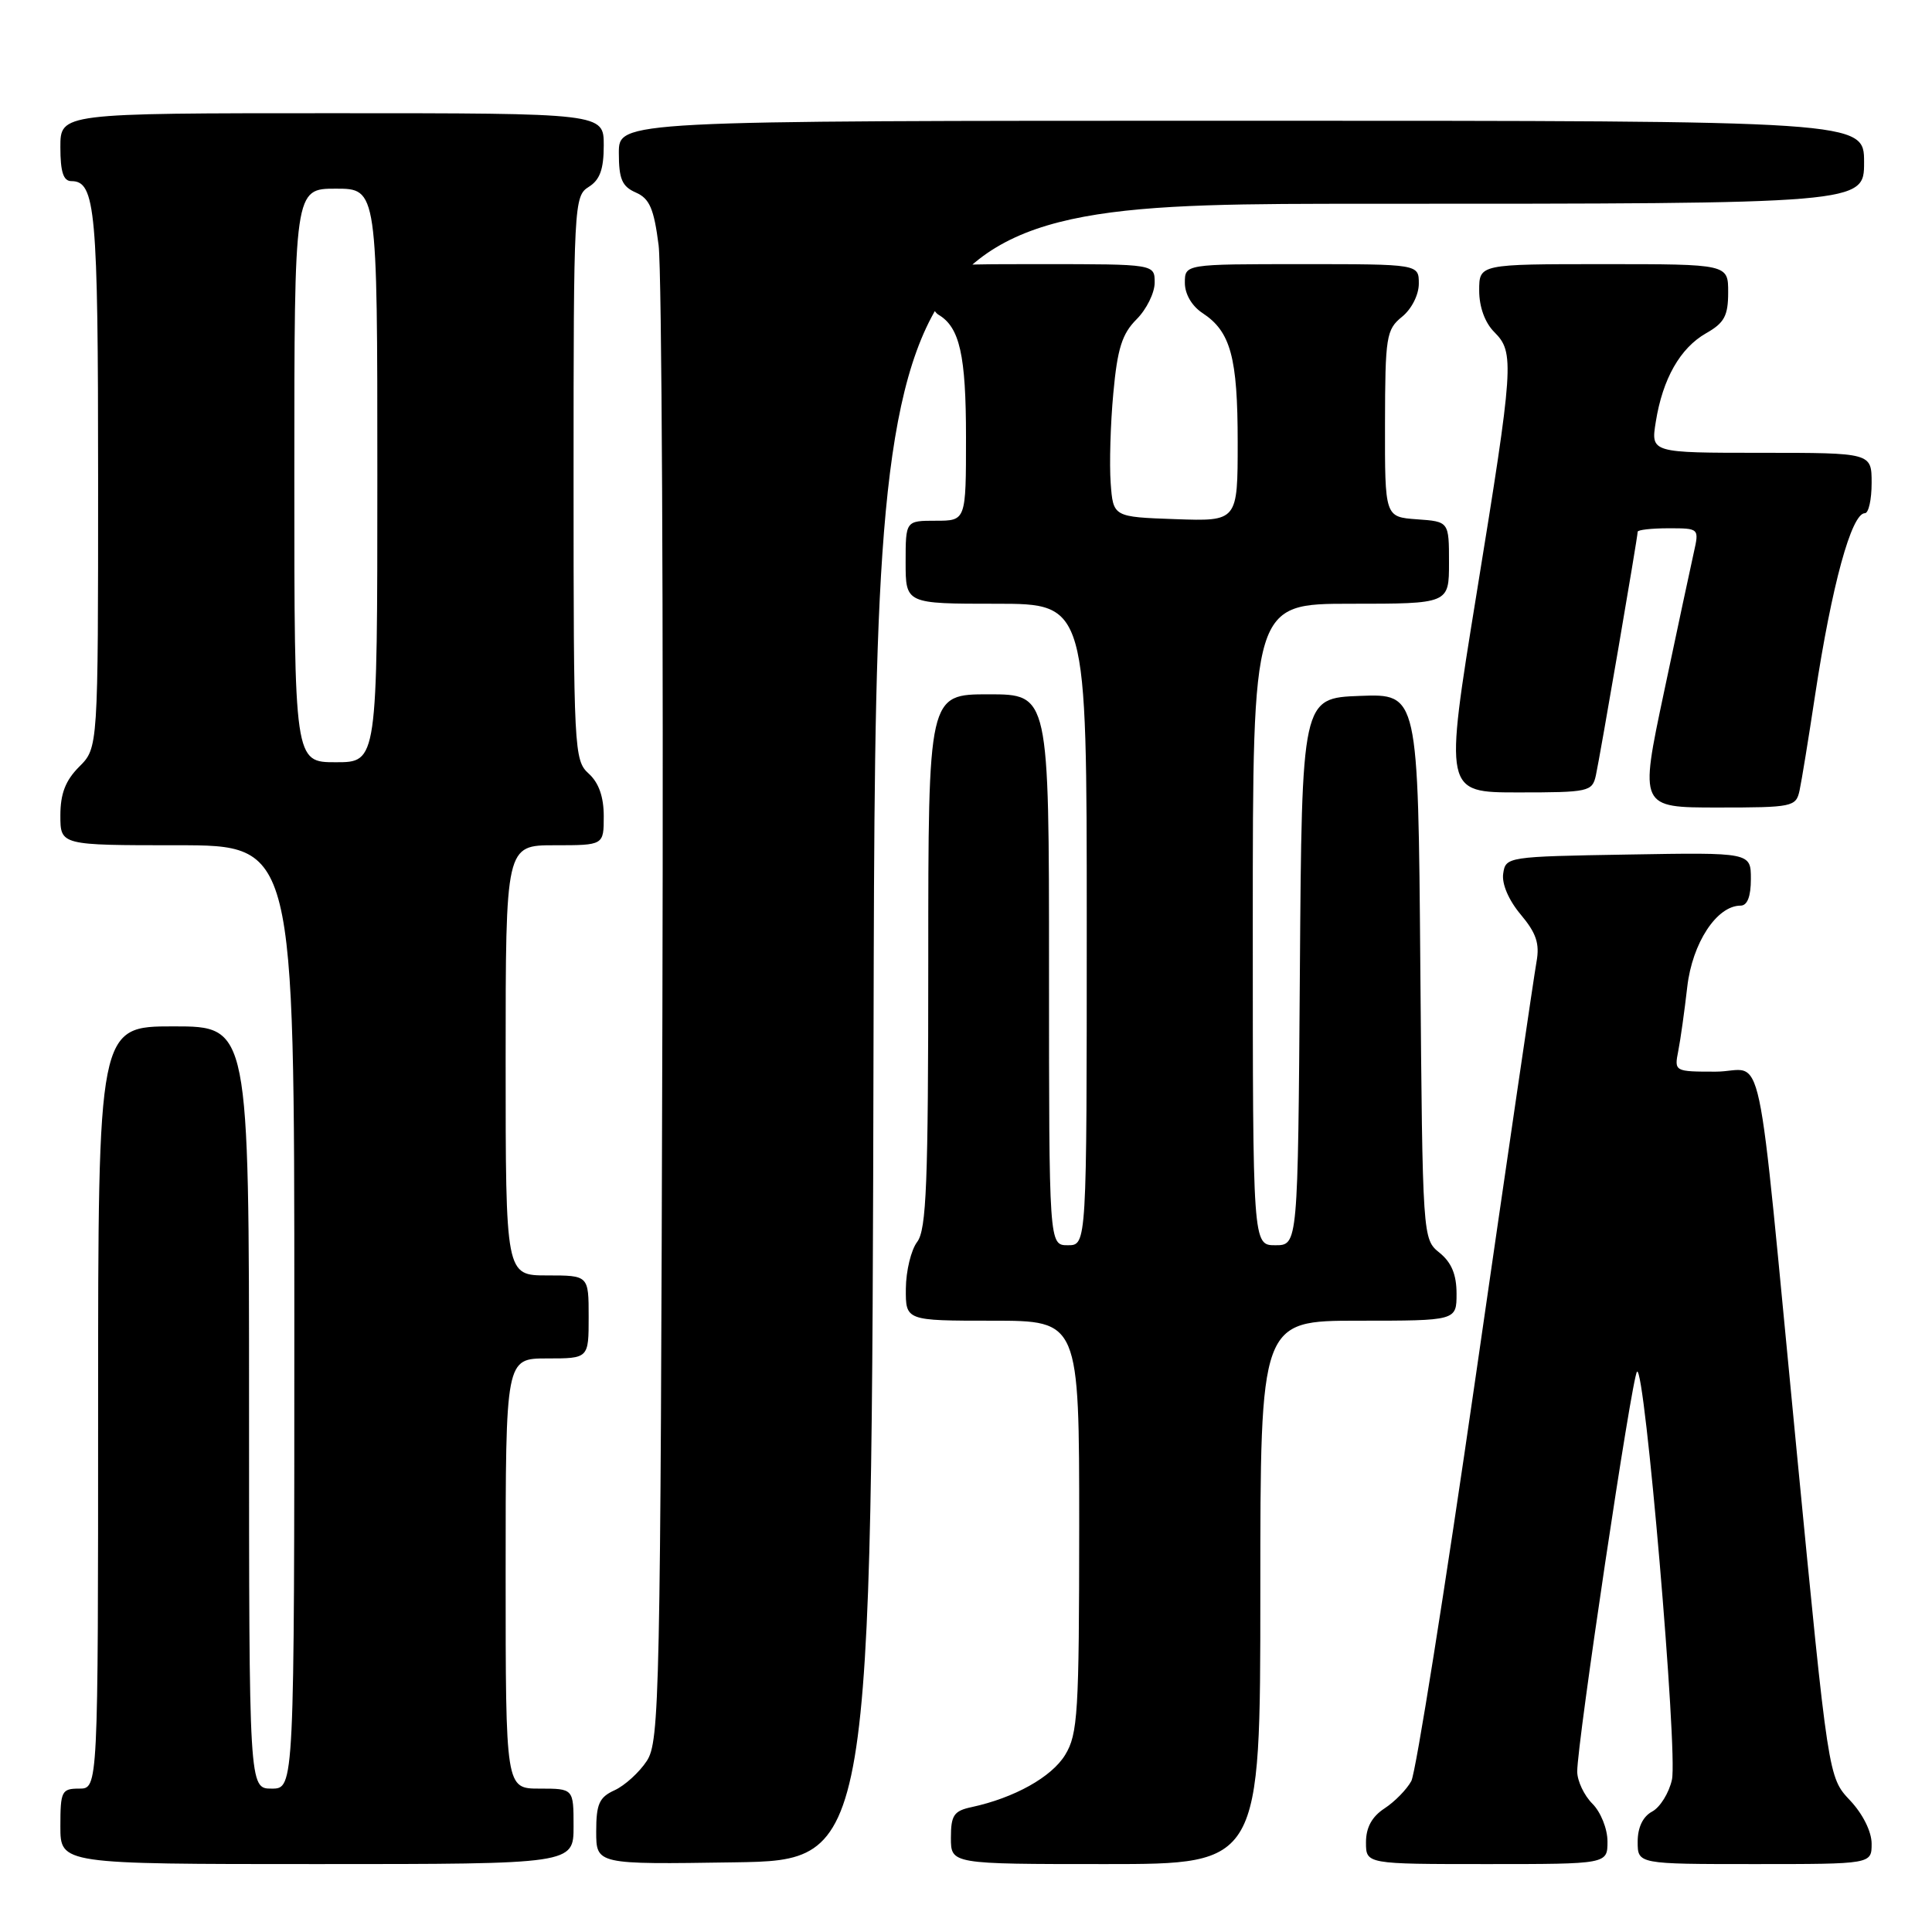 <?xml version="1.0" encoding="UTF-8" standalone="no"?>
<!DOCTYPE svg PUBLIC "-//W3C//DTD SVG 1.1//EN" "http://www.w3.org/Graphics/SVG/1.1/DTD/svg11.dtd" >
<svg xmlns="http://www.w3.org/2000/svg" xmlns:xlink="http://www.w3.org/1999/xlink" version="1.1" viewBox="0 0 256 256">
 <g >
 <path fill="currentColor"
d=" M 76.00 242.00 C 76.00 237.00 76.00 237.00 71.50 237.00 C 67.00 237.00 67.00 237.00 67.00 208.50 C 67.00 180.00 67.00 180.00 72.50 180.00 C 78.00 180.00 78.00 180.00 78.00 174.50 C 78.00 169.00 78.00 169.00 72.50 169.00 C 67.00 169.00 67.00 169.00 67.00 140.50 C 67.00 112.00 67.00 112.00 73.50 112.00 C 80.00 112.00 80.00 112.00 80.00 108.15 C 80.00 105.58 79.34 103.71 78.00 102.50 C 76.07 100.75 76.00 99.42 76.00 63.35 C 76.00 27.10 76.06 25.98 78.00 24.77 C 79.49 23.84 80.00 22.44 80.00 19.26 C 80.00 15.00 80.00 15.00 44.00 15.00 C 8.00 15.00 8.00 15.00 8.00 19.50 C 8.00 22.79 8.40 24.00 9.46 24.00 C 12.66 24.00 13.00 27.82 13.00 63.48 C 13.00 99.09 13.00 99.09 10.50 101.59 C 8.68 103.41 8.00 105.16 8.00 108.05 C 8.00 112.00 8.00 112.00 23.50 112.00 C 39.00 112.00 39.00 112.00 39.00 174.50 C 39.00 237.00 39.00 237.00 36.00 237.00 C 33.00 237.00 33.00 237.00 33.00 186.50 C 33.00 136.00 33.00 136.00 23.00 136.00 C 13.00 136.00 13.00 136.00 13.00 186.50 C 13.00 237.00 13.00 237.00 10.50 237.00 C 8.17 237.00 8.00 237.33 8.00 242.00 C 8.00 247.00 8.00 247.00 42.00 247.00 C 76.00 247.00 76.00 247.00 76.00 242.00 Z  M 115.75 136.75 C 116.01 27.00 116.01 27.00 181.50 27.00 C 247.00 27.00 247.00 27.00 247.00 21.50 C 247.00 16.00 247.00 16.00 164.50 16.00 C 82.00 16.00 82.00 16.00 82.00 20.26 C 82.00 23.72 82.42 24.71 84.25 25.51 C 86.07 26.31 86.65 27.64 87.27 32.50 C 87.69 35.80 87.92 81.72 87.77 134.54 C 87.52 225.14 87.40 230.75 85.70 233.34 C 84.71 234.85 82.79 236.59 81.45 237.21 C 79.40 238.14 79.00 239.03 79.00 242.68 C 79.00 247.05 79.00 247.05 97.25 246.77 C 115.50 246.50 115.50 246.50 115.75 136.75 Z  M 167.00 211.00 C 167.00 175.00 167.00 175.00 180.00 175.00 C 193.00 175.00 193.00 175.00 193.00 171.41 C 193.00 168.89 192.33 167.28 190.75 166.00 C 188.50 164.18 188.50 164.14 188.20 128.05 C 187.91 91.92 187.91 91.92 180.20 92.21 C 172.50 92.50 172.50 92.50 172.24 128.75 C 171.98 165.00 171.98 165.00 168.99 165.00 C 166.00 165.00 166.00 165.00 166.00 122.50 C 166.00 80.00 166.00 80.00 179.00 80.00 C 192.00 80.00 192.00 80.00 192.00 74.56 C 192.00 69.11 192.00 69.11 187.75 68.81 C 183.50 68.50 183.50 68.50 183.52 56.14 C 183.54 44.59 183.69 43.67 185.77 41.98 C 187.04 40.96 188.00 39.06 188.00 37.59 C 188.00 35.00 188.00 35.00 172.50 35.00 C 157.00 35.00 157.00 35.00 157.00 37.48 C 157.00 38.97 157.93 40.56 159.35 41.49 C 163.07 43.93 164.00 47.36 164.00 58.59 C 164.00 69.08 164.00 69.08 155.75 68.79 C 147.50 68.50 147.50 68.50 147.17 64.00 C 146.99 61.52 147.14 56.17 147.52 52.11 C 148.06 46.18 148.68 44.23 150.60 42.31 C 151.92 40.99 153.00 38.80 153.00 37.45 C 153.00 35.00 153.00 35.00 138.00 35.00 C 123.00 35.00 123.00 35.00 123.00 37.95 C 123.00 39.57 123.61 41.26 124.35 41.70 C 127.17 43.36 128.00 47.07 128.00 57.93 C 128.00 69.00 128.00 69.00 124.00 69.00 C 120.00 69.00 120.00 69.00 120.00 74.50 C 120.00 80.00 120.00 80.00 132.00 80.00 C 144.00 80.00 144.00 80.00 144.00 122.50 C 144.00 165.00 144.00 165.00 141.50 165.00 C 139.00 165.00 139.00 165.00 139.00 128.50 C 139.00 92.00 139.00 92.00 131.00 92.00 C 123.00 92.00 123.00 92.00 123.00 127.31 C 123.00 156.81 122.76 162.94 121.53 164.56 C 120.72 165.63 120.05 168.41 120.03 170.75 C 120.00 175.00 120.00 175.00 131.50 175.00 C 143.00 175.00 143.00 175.00 143.00 202.25 C 142.99 226.99 142.82 229.78 141.14 232.53 C 139.35 235.47 134.40 238.23 128.75 239.45 C 126.39 239.95 126.00 240.53 126.00 243.52 C 126.00 247.00 126.00 247.00 146.50 247.00 C 167.00 247.00 167.00 247.00 167.00 211.00 Z  M 213.00 244.00 C 213.00 242.33 212.11 240.11 211.00 239.00 C 209.90 237.90 209.00 235.99 208.99 234.75 C 208.98 230.95 216.22 182.55 216.91 181.76 C 217.93 180.63 222.34 232.19 221.54 235.82 C 221.15 237.58 219.97 239.48 218.92 240.04 C 217.69 240.70 217.00 242.14 217.00 244.04 C 217.00 247.00 217.00 247.00 232.50 247.00 C 248.00 247.00 248.00 247.00 248.00 244.30 C 248.00 242.70 246.83 240.35 245.13 238.55 C 242.26 235.50 242.26 235.50 238.09 192.50 C 232.56 135.51 233.95 142.00 227.33 142.00 C 221.88 142.00 221.84 141.98 222.38 139.25 C 222.68 137.74 223.21 133.92 223.57 130.77 C 224.24 124.95 227.48 120.00 230.64 120.00 C 231.53 120.00 232.00 118.79 232.00 116.48 C 232.00 112.95 232.00 112.95 215.75 113.23 C 199.71 113.50 199.50 113.53 199.18 115.77 C 198.98 117.13 199.92 119.30 201.51 121.19 C 203.56 123.63 204.03 125.03 203.60 127.42 C 203.29 129.11 199.67 153.78 195.56 182.24 C 191.45 210.70 187.60 234.88 187.01 235.99 C 186.41 237.10 184.82 238.73 183.46 239.62 C 181.79 240.71 181.00 242.15 181.00 244.12 C 181.00 247.00 181.00 247.00 197.00 247.00 C 213.00 247.00 213.00 247.00 213.00 244.00 Z  M 238.45 104.75 C 238.72 103.51 239.64 97.85 240.50 92.17 C 242.72 77.55 245.33 68.00 247.11 68.00 C 247.60 68.00 248.00 66.20 248.00 64.00 C 248.00 60.00 248.00 60.00 233.37 60.00 C 218.74 60.00 218.74 60.00 219.40 55.90 C 220.31 50.19 222.63 46.12 226.06 44.16 C 228.48 42.79 228.99 41.85 228.99 38.75 C 229.00 35.00 229.00 35.00 212.50 35.00 C 196.00 35.00 196.00 35.00 196.00 38.50 C 196.00 40.67 196.76 42.76 198.00 44.00 C 200.70 46.70 200.59 48.29 195.64 78.75 C 191.38 105.00 191.38 105.00 201.17 105.00 C 210.51 105.00 210.98 104.90 211.46 102.75 C 212.01 100.25 217.00 71.18 217.00 70.46 C 217.00 70.21 218.84 70.00 221.08 70.00 C 225.16 70.00 225.16 70.00 224.43 73.25 C 224.03 75.04 222.25 83.36 220.48 91.75 C 217.25 107.00 217.25 107.00 227.61 107.00 C 237.53 107.00 237.98 106.91 238.45 104.75 Z  M 39.00 63.00 C 39.00 25.00 39.00 25.00 44.50 25.00 C 50.00 25.00 50.00 25.00 50.00 63.00 C 50.00 101.00 50.00 101.00 44.50 101.00 C 39.00 101.00 39.00 101.00 39.00 63.00 Z "/>
</g>
</svg>